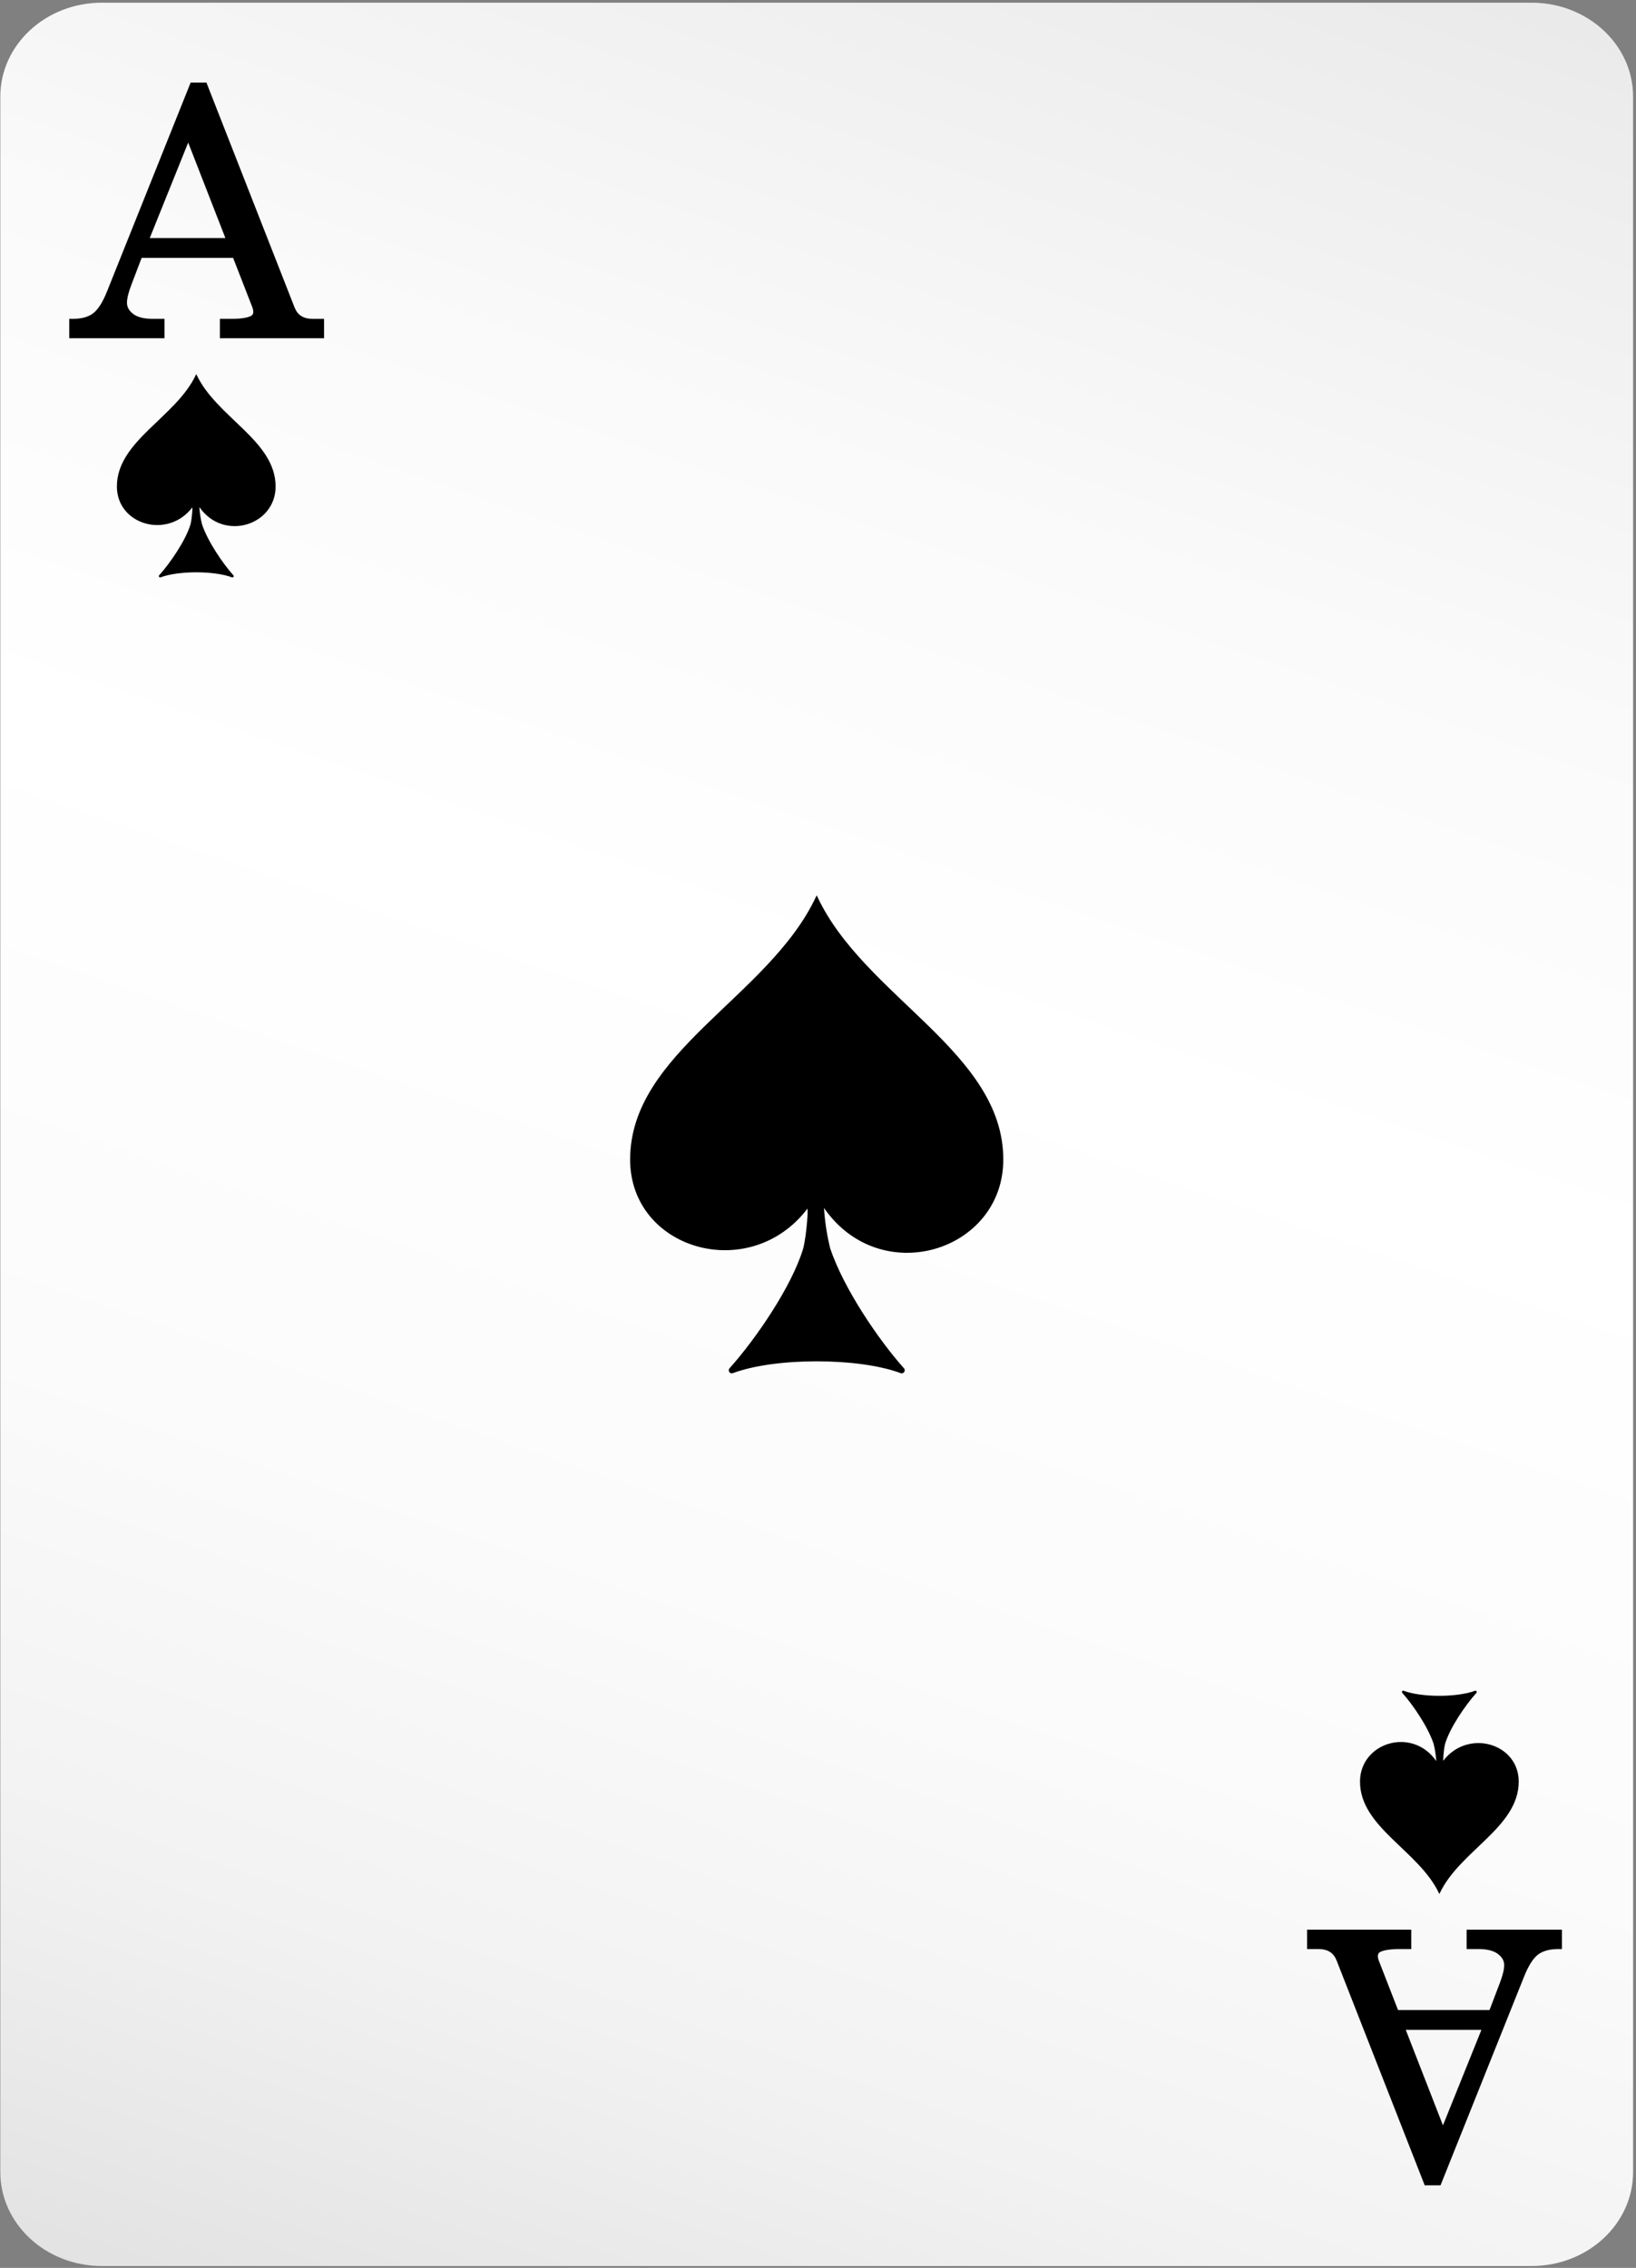 <svg width="469" height="650" viewBox="0 0 469 650" fill="none" xmlns="http://www.w3.org/2000/svg">
<rect x="0" y="0" width="469" height="650" fill="#808080" stroke="none"/>
<path d="M439.07 0.77H29.19C13.12 0.77 0.09 12.829 0.09 27.7V622.54C0.09 637.41 13.12 649.469 29.19 649.469H439.07C455.14 649.469 468.17 637.41 468.17 622.54V27.7C468.17 12.829 455.14 0.77 439.07 0.77Z" fill="url(#paint0_linear_145_1317)"/>
<path d="M234.33 257.03L234.13 256.63L233.92 257.03C220.47 285.74 180.64 301.49 180.64 332.34C180.64 358.14 214.76 368.11 231.4 346.52C231.75 345.42 231.37 353.38 230.25 357.86C226.95 368.8 216.59 383.86 209.15 392.15C208.52 392.85 209.25 393.88 210.12 393.55C222.2 389.04 246.09 389.04 258.16 393.55C259.04 393.88 259.76 392.85 259.13 392.15C251.84 383.99 241.88 369.33 238.01 357.85C237.05 353.99 236.47 350.11 236.22 346.22C252.46 369.64 287.62 358.68 287.62 332.34C287.62 301.5 247.78 285.74 234.33 257.03Z" fill="black"/>
<path d="M84.46 88.16L59.18 23.67H54.65L30.68 83.53C29.44 86.64 28.08 88.76 26.67 89.82C25.29 90.86 23.33 91.39 20.86 91.39H19.85V96.94H47.16V91.39H43.79C41.3 91.39 39.39 90.91 38.15 89.95C36.97 89.04 36.4 88.01 36.4 86.78C36.4 85.55 36.81 83.89 37.61 81.76L40.6 73.91H66.83L72.34 88.07C72.52 88.55 72.61 89.01 72.61 89.42C72.61 89.97 72.41 90.3 71.92 90.56C71.2 90.94 69.64 91.39 66.26 91.39H63.04V96.94H92.9V91.39H89.72C87 91.39 85.34 90.36 84.47 88.16H84.46ZM42.93 68.22L53.95 40.86L64.61 68.22H42.93Z" fill="black"/>
<path d="M383.15 561.85L408.43 626.34H412.96L436.93 566.48C438.17 563.37 439.53 561.25 440.94 560.19C442.32 559.15 444.28 558.62 446.75 558.62H447.76V553.07H420.45V558.62H423.82C426.31 558.62 428.22 559.1 429.46 560.06C430.64 560.97 431.21 562 431.21 563.23C431.21 564.46 430.8 566.12 430 568.25L427.01 576.1H400.78L395.27 561.94C395.09 561.46 395 561 395 560.59C395 560.04 395.2 559.71 395.69 559.45C396.41 559.07 397.97 558.62 401.35 558.62H404.57V553.07H374.71V558.62H377.89C380.61 558.62 382.27 559.65 383.14 561.85H383.15ZM424.68 581.79L413.66 609.15L403 581.79H424.68Z" fill="black"/>
<path d="M56.35 107.41L56.26 107.24L56.17 107.41C50.45 119.62 33.51 126.32 33.51 139.44C33.51 150.41 48.02 154.65 55.1 145.47C55.25 145 55.09 148.39 54.61 150.29C53.21 154.94 48.8 161.35 45.64 164.87C45.37 165.17 45.68 165.6 46.05 165.47C51.19 163.55 61.35 163.55 66.48 165.47C66.85 165.61 67.16 165.17 66.89 164.87C63.79 161.4 59.55 155.16 57.91 150.28C57.5 148.64 57.26 146.99 57.15 145.33C64.06 155.29 79.01 150.63 79.01 139.43C79.01 126.31 62.07 119.61 56.35 107.4V107.41Z" fill="black"/>
<path d="M412.54 542.66L412.63 542.83L412.72 542.66C418.44 530.45 435.38 523.75 435.38 510.63C435.38 499.66 420.87 495.42 413.79 504.6C413.64 505.07 413.8 501.68 414.28 499.78C415.68 495.13 420.09 488.72 423.25 485.2C423.52 484.9 423.21 484.47 422.84 484.6C417.7 486.52 407.54 486.52 402.41 484.6C402.04 484.46 401.73 484.9 402 485.2C405.1 488.67 409.34 494.91 410.98 499.79C411.39 501.43 411.63 503.08 411.74 504.74C404.83 494.78 389.88 499.44 389.88 510.64C389.88 523.76 406.82 530.46 412.54 542.67V542.66Z" fill="black"/>
<defs>
<linearGradient id="paint0_linear_145_1317" x1="380.13" y1="-103.39" x2="109.64" y2="690.479" gradientUnits="userSpaceOnUse">
<stop stop-color="#E1E1E1"/>
<stop offset="0.12" stop-color="#ECECEC"/>
<stop offset="0.32" stop-color="#FAFAFA"/>
<stop offset="0.49" stop-color="white"/>
<stop offset="0.7" stop-color="#FBFBFB"/>
<stop offset="0.85" stop-color="#F2F2F2"/>
<stop offset="0.99" stop-color="#E2E2E2"/>
<stop offset="1" stop-color="#E1E1E1"/>
</linearGradient>
</defs>
</svg>
